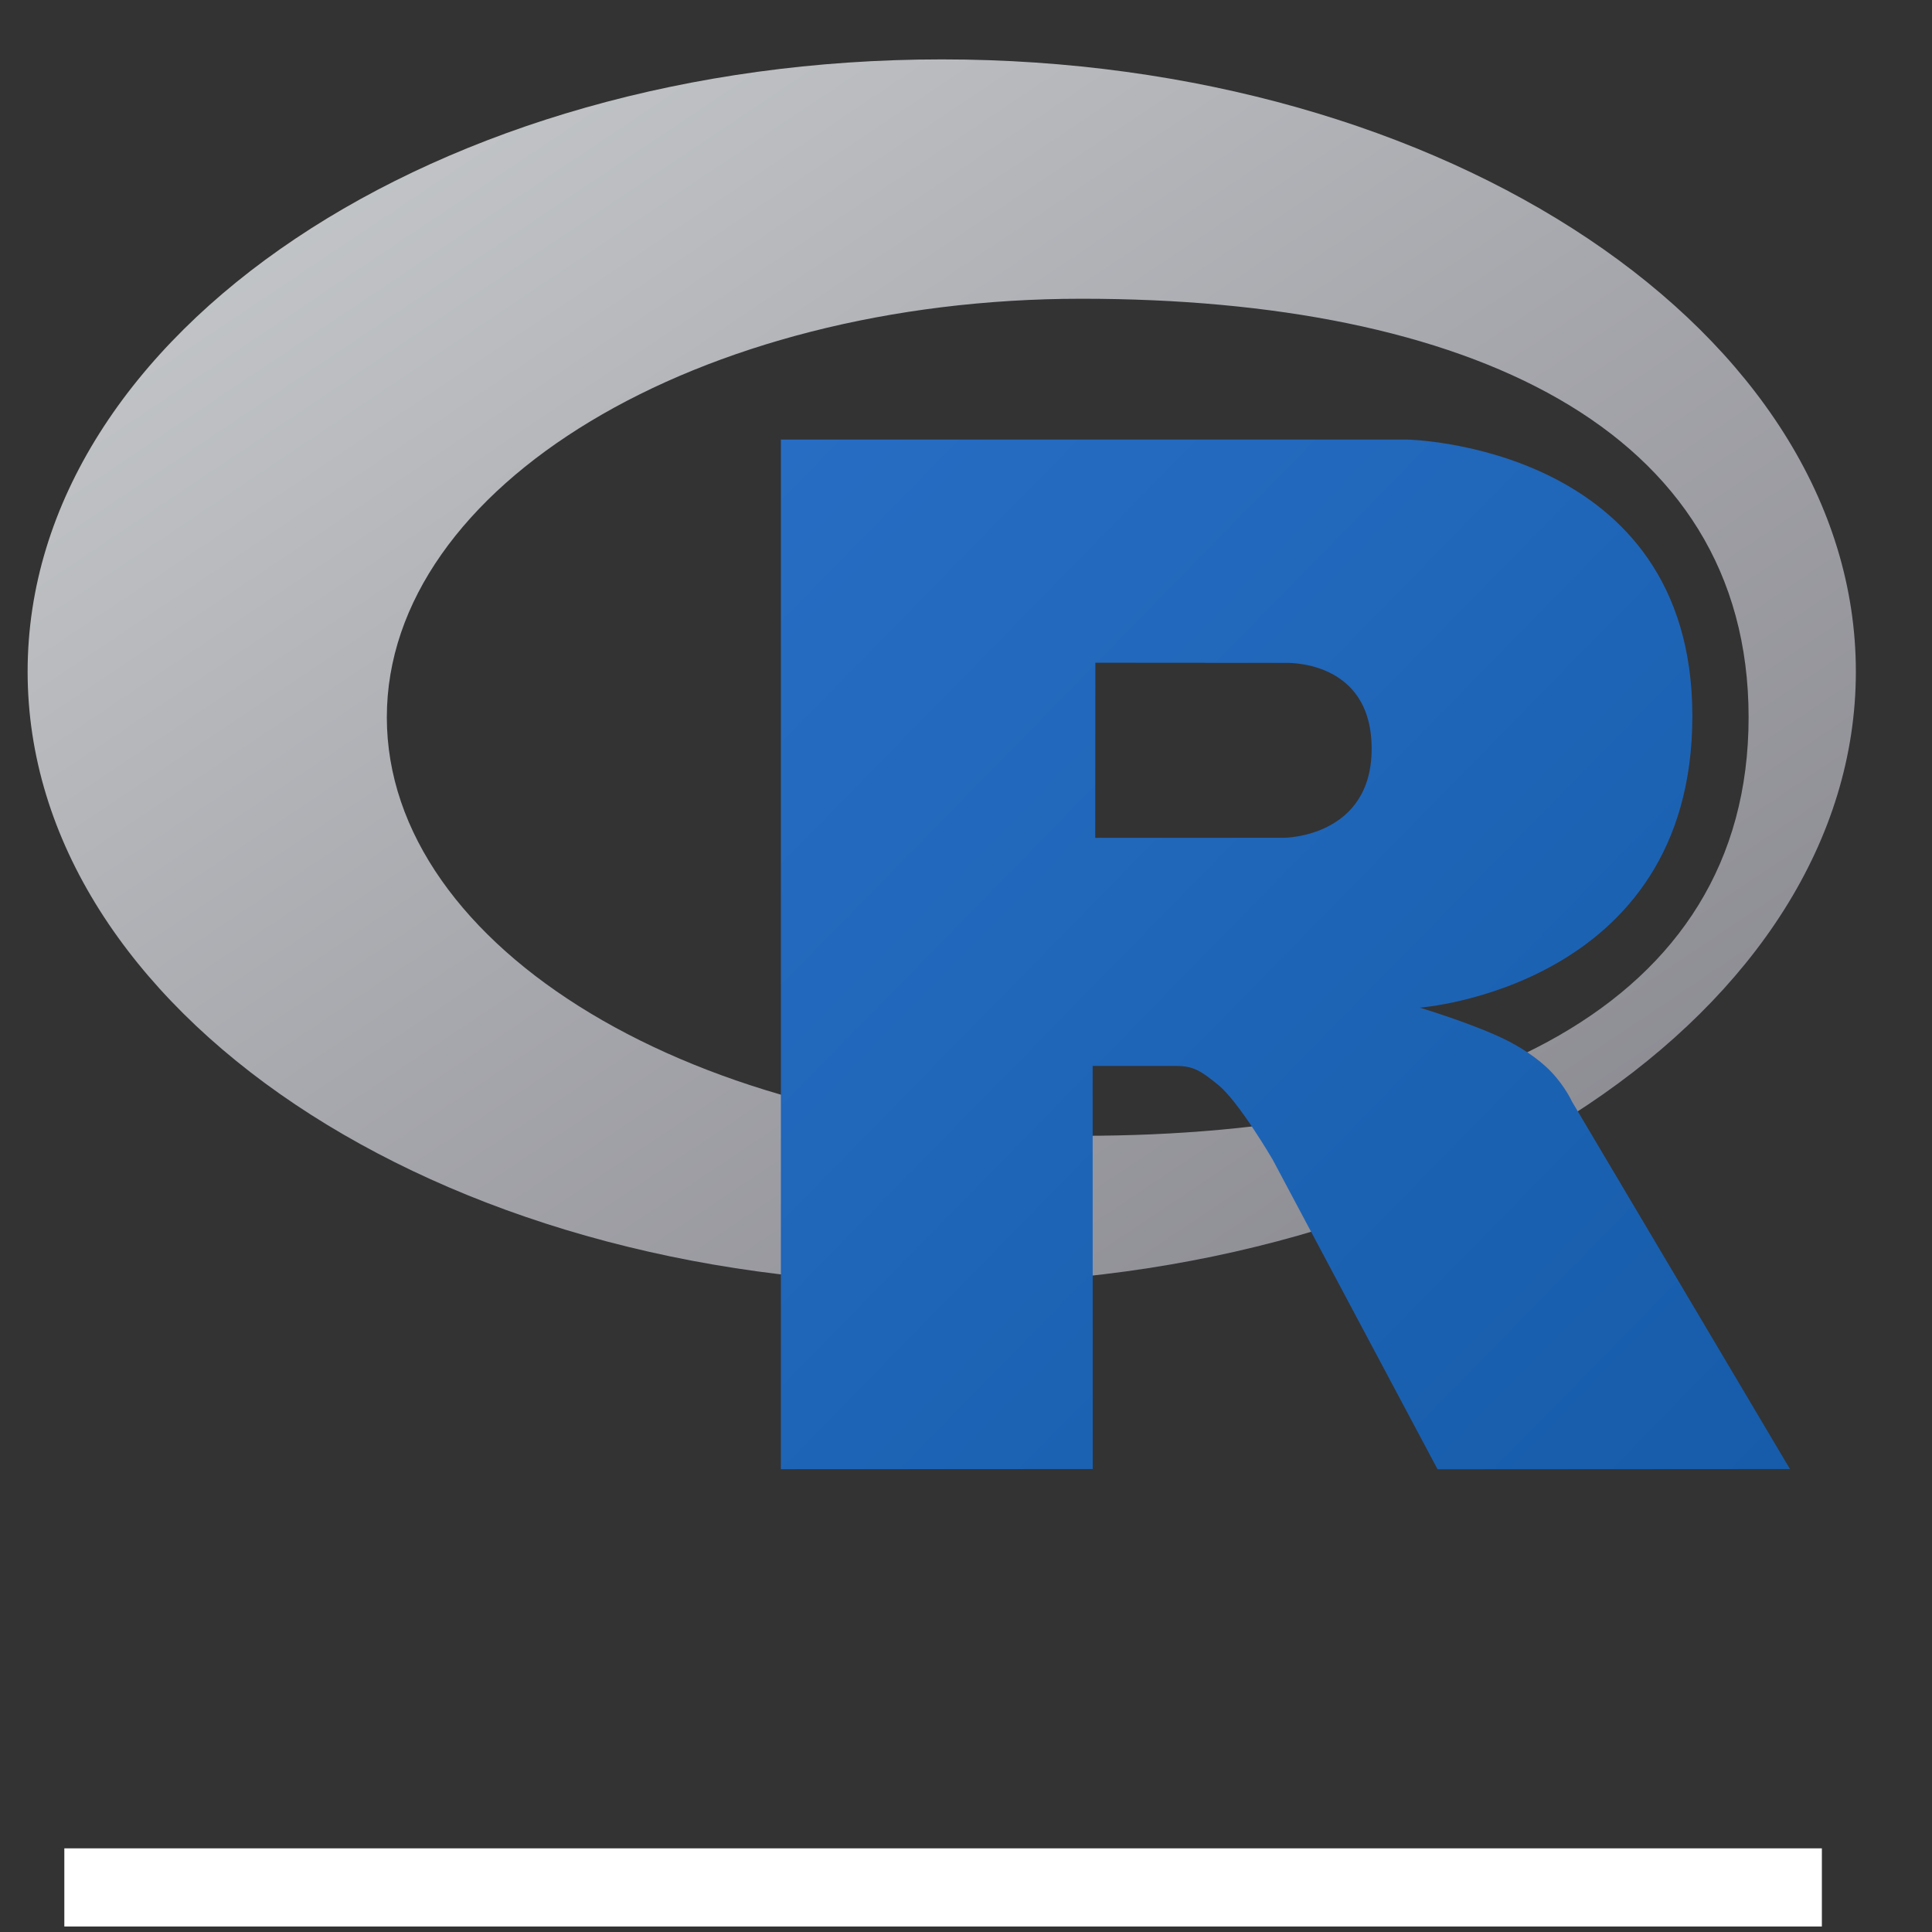 <svg width="27" height="27" viewBox="0 0 27 27" fill="none" xmlns="http://www.w3.org/2000/svg">
<rect x="0" y="0" width="27" height="27" fill="#333333" stroke="none"/>
<g clip-path="url(#clip0_6194_68623)">
<path fill-rule="evenodd" clip-rule="evenodd" d="M13.161 17.942C6.105 17.942 0.386 14.111 0.386 9.386C0.386 4.66 6.105 0.83 13.161 0.83C20.217 0.83 25.936 4.66 25.936 9.386C25.936 14.111 20.217 17.942 13.161 17.942ZM15.116 4.175C9.754 4.175 5.406 6.794 5.406 10.024C5.406 13.255 9.754 15.873 15.116 15.873C20.479 15.873 24.437 14.083 24.437 10.024C24.437 5.967 20.479 4.175 15.116 4.175Z" fill="url(#paint0_linear_6194_68623)"/>
<path fill-rule="evenodd" clip-rule="evenodd" d="M19.842 14.082C19.842 14.082 20.615 14.315 21.064 14.542C21.22 14.621 21.49 14.779 21.684 14.985C21.875 15.188 21.968 15.393 21.968 15.393L25.015 20.53L20.09 20.533L17.787 16.208C17.787 16.208 17.315 15.397 17.025 15.162C16.783 14.966 16.68 14.897 16.44 14.897C16.273 14.897 15.27 14.897 15.27 14.897L15.271 20.53L10.913 20.532V6.143H19.665C19.665 6.143 23.651 6.214 23.651 10.007C23.651 13.8 19.842 14.082 19.842 14.082ZM17.946 9.264L15.308 9.262L15.306 11.709L17.946 11.708C17.946 11.708 19.169 11.704 19.169 10.463C19.169 9.197 17.946 9.264 17.946 9.264Z" fill="url(#paint1_linear_6194_68623)"/>
</g>
<rect x="0.899" y="25.831" width="24.562" height="1.092" fill="white"/>
<defs>
<linearGradient id="paint0_linear_6194_68623" x1="0.386" y1="0.83" x2="16.209" y2="24.456" gradientUnits="userSpaceOnUse">
<stop stop-color="#CBCED0"/>
<stop offset="1" stop-color="#84838B"/>
</linearGradient>
<linearGradient id="paint1_linear_6194_68623" x1="10.913" y1="6.143" x2="25.3" y2="20.242" gradientUnits="userSpaceOnUse">
<stop stop-color="#276DC3"/>
<stop offset="1" stop-color="#165CAA"/>
</linearGradient>
<clipPath id="clip0_6194_68623">
<rect width="25.653" height="19.878" fill="white" transform="translate(0.354 0.724)"/>
</clipPath>
</defs>
</svg>
